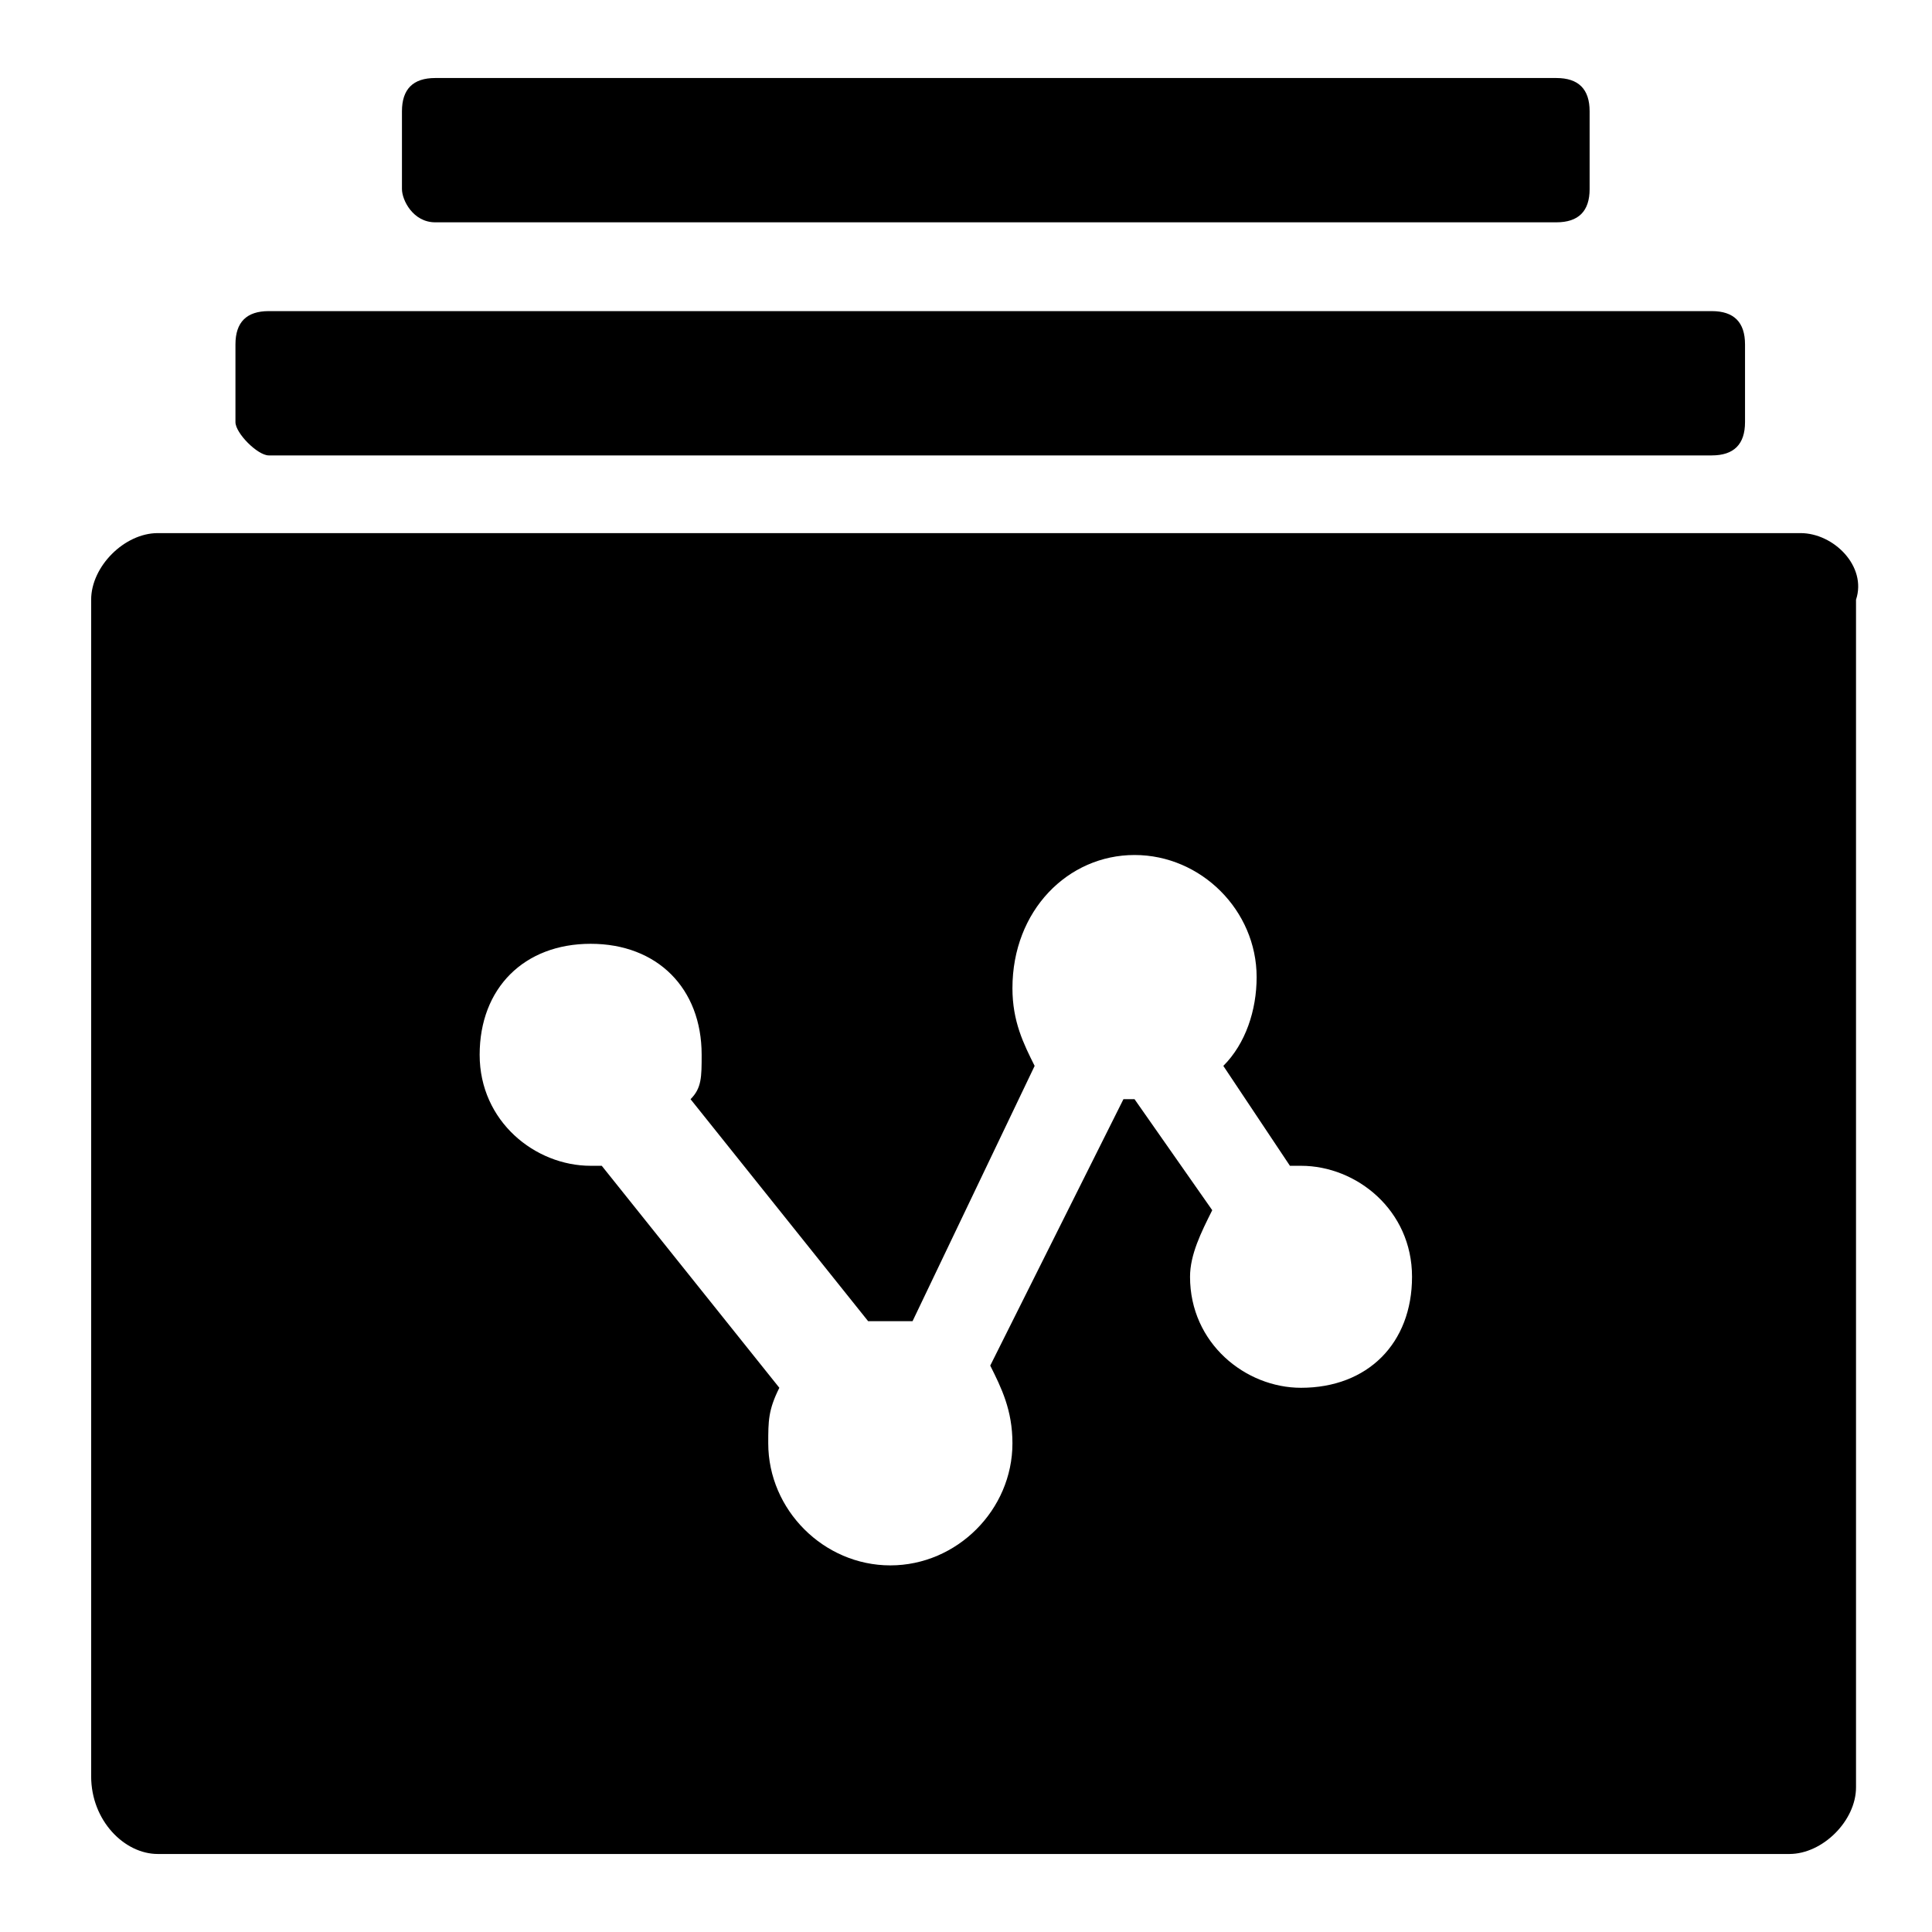 <?xml version="1.0" standalone="no"?><!DOCTYPE svg PUBLIC "-//W3C//DTD SVG 1.1//EN" "http://www.w3.org/Graphics/SVG/1.1/DTD/svg11.dtd"><svg t="1591347221945" class="icon" viewBox="0 0 1024 1024" version="1.1" xmlns="http://www.w3.org/2000/svg" p-id="16802" xmlns:xlink="http://www.w3.org/1999/xlink" width="64" height="64"><defs><style type="text/css"></style></defs><path d="M142.444 241.377h764.803c11.766 0 17.649-5.883 17.649-17.649v-41.182c0-11.766-5.883-17.649-17.649-17.649h-764.803c-11.766 0-17.649 5.883-17.649 17.649v41.182c0 5.883 11.766 17.649 17.649 17.649z m88.247-123.545h594.193c11.766 0 17.649-5.883 17.649-17.649V59.001c0-11.766-5.883-17.649-17.649-17.649H230.691c-11.766 0-17.649 5.883-17.649 17.649V100.183c0 5.883 5.883 17.649 17.649 17.649z m723.622 164.727H83.613c-17.649 0-35.299 17.649-35.299 35.299v623.609c0 23.532 17.649 41.182 35.299 41.182h864.816c17.649 0 35.299-17.649 35.299-35.299V317.858c5.883-17.649-11.766-35.299-29.416-35.299z m-264.74 452.999c-29.416 0-58.831-23.532-58.831-58.831 0-11.766 5.883-23.532 11.766-35.299l-41.182-58.831h-5.883l-70.597 141.194c5.883 11.766 11.766 23.532 11.766 41.182 0 35.299-29.416 64.714-64.714 64.714s-64.714-29.416-64.714-64.714c0-11.766 0-17.649 5.883-29.416l-94.13-117.662h-5.883c-29.416 0-58.831-23.532-58.831-58.831s23.532-58.831 58.831-58.831 58.831 23.532 58.831 58.831c0 11.766 0 17.649-5.883 23.532l94.13 117.662h23.532l64.714-135.311c-5.883-11.766-11.766-23.532-11.766-41.182 0-41.182 29.416-70.597 64.714-70.597s64.714 29.416 64.714 64.714c0 17.649-5.883 35.299-17.649 47.065l35.299 52.948h5.883c29.416 0 58.831 23.532 58.831 58.831s-23.532 58.831-58.831 58.831z" p-id="16803"></path></svg>